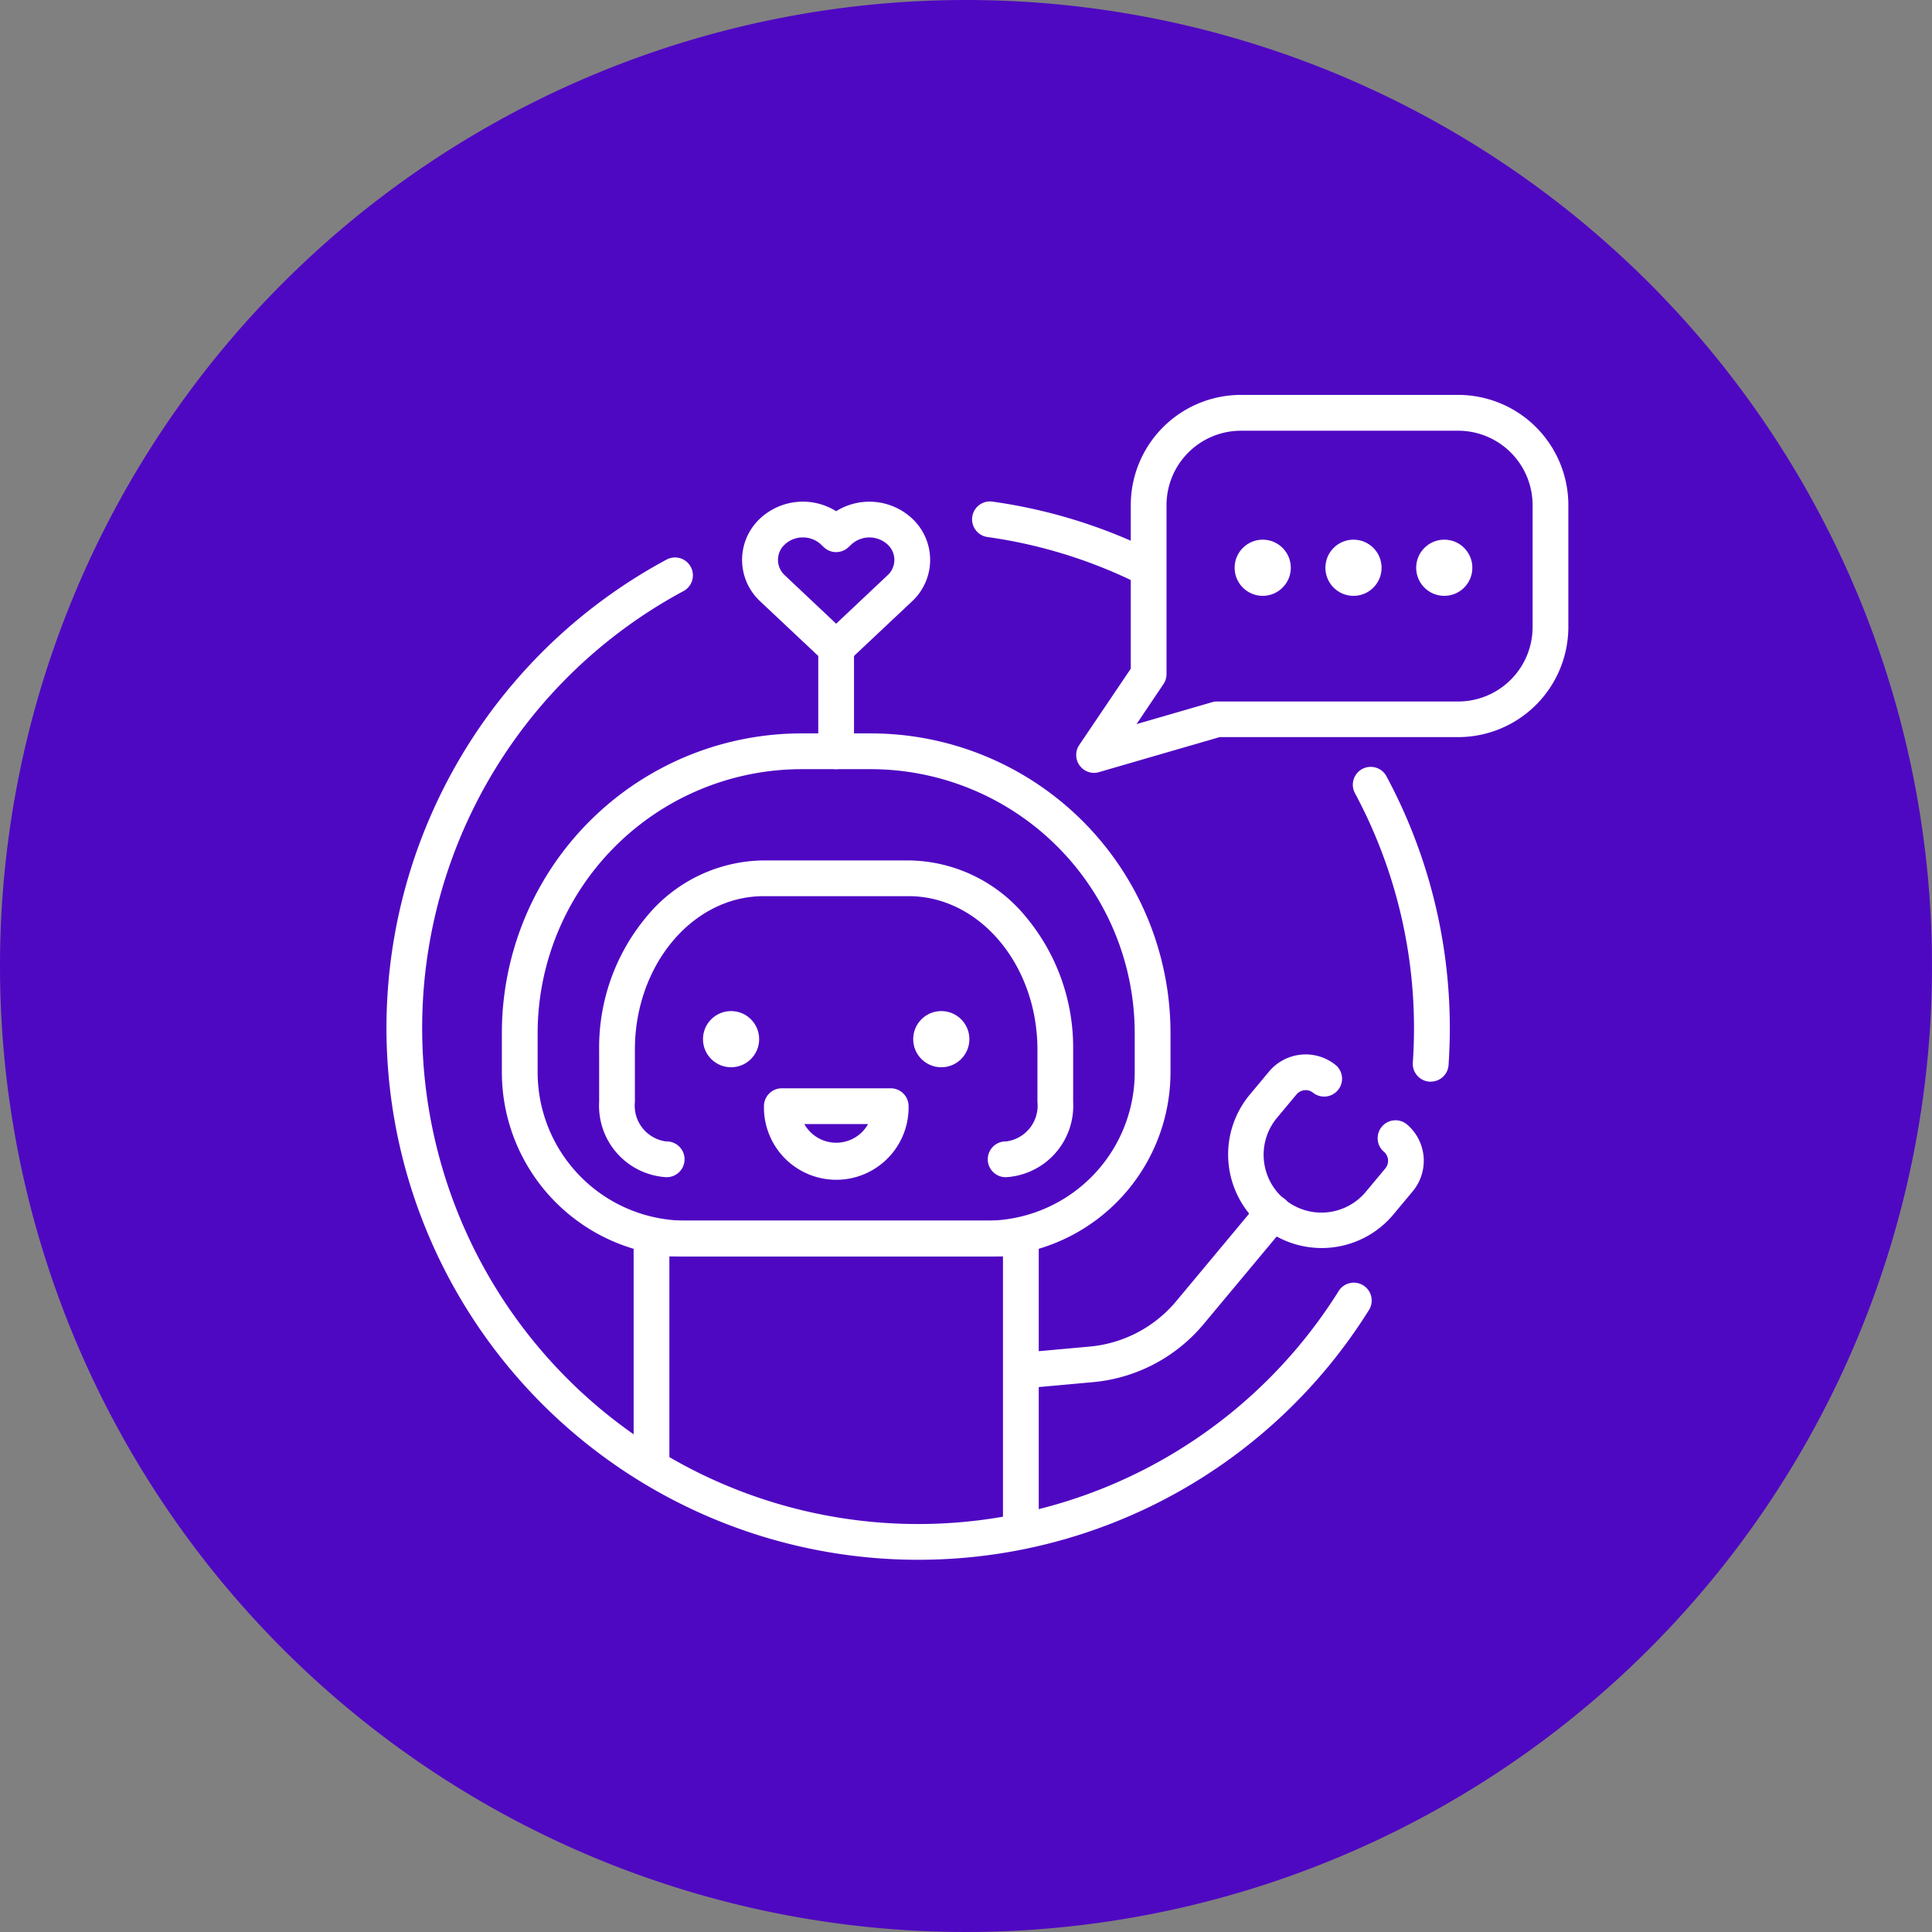 <svg xmlns="http://www.w3.org/2000/svg" xmlns:xlink="http://www.w3.org/1999/xlink" width="85" height="85" viewBox="0 0 85 85">
  <rect x="0" y="0" width="85" height="85" fill="#808080" stroke="none"/>
  <defs>
    <clipPath id="clip-path">
      <rect id="Rectángulo_404661" data-name="Rectángulo 404661" width="52" height="52" transform="translate(301.855 4441)" fill="#fff" stroke="#707070" stroke-width="1"/>
    </clipPath>
  </defs>
  <g id="Grupo_1105654" data-name="Grupo 1105654" transform="translate(-284.855 -4424)">
    <g id="Grupo_156312" data-name="Grupo 156312" transform="translate(284.855 4424)">
      <path id="Elipse_5845" data-name="Elipse 5845" d="M42.5,0A42.5,42.5,0,1,1,0,42.5,42.5,42.5,0,0,1,42.5,0Z" transform="translate(0 0)" fill="#4f08c2"/>
    </g>
    <g id="Enmascarar_grupo_1098922" data-name="Enmascarar grupo 1098922" clip-path="url(#clip-path)">
      <g id="mensaje" transform="translate(300.942 4440.158)">
        <path id="Trazado_881270" data-name="Trazado 881270" d="M24.305,52.466A23.395,23.395,0,0,1,13.263,8.449a.787.787,0,0,1,.744,1.386A21.821,21.821,0,1,0,42.795,40.664a.787.787,0,1,1,1.332.837A23.376,23.376,0,0,1,24.305,52.466Z" fill="#fff"/>
        <path id="Trazado_881271" data-name="Trazado 881271" d="M46.857,31.43l-.055,0a.787.787,0,0,1-.731-.838c.034-.5.052-1.011.052-1.515A21.85,21.85,0,0,0,43.515,18.72a.787.787,0,0,1,1.384-.748,23.428,23.428,0,0,1,2.8,11.1c0,.54-.019,1.086-.055,1.623A.787.787,0,0,1,46.857,31.43Z" fill="#fff"/>
        <path id="Trazado_881272" data-name="Trazado 881272" d="M34.354,9.607A.783.783,0,0,1,34,9.525a21.643,21.643,0,0,0-6.67-2.06.787.787,0,0,1,.216-1.558A23.213,23.213,0,0,1,34.7,8.116a.787.787,0,0,1-.351,1.491Z" fill="#fff"/>
        <g id="Grupo_1105627" data-name="Grupo 1105627">
          <g id="Grupo_1105626" data-name="Grupo 1105626">
            <path id="Trazado_881273" data-name="Trazado 881273" d="M27.31,39.12H14.093a8.108,8.108,0,0,1-8.1-8.1V29.292A13.183,13.183,0,0,1,19.177,16.109h3.05A13.183,13.183,0,0,1,35.41,29.292v1.729A8.109,8.109,0,0,1,27.31,39.12ZM19.177,17.682a11.623,11.623,0,0,0-11.61,11.61v1.729a6.533,6.533,0,0,0,6.526,6.526H27.31a6.534,6.534,0,0,0,6.526-6.526V29.292a11.623,11.623,0,0,0-11.61-11.61Z" fill="#fff"/>
            <path id="Trazado_881274" data-name="Trazado 881274" d="M28.186,35.633a.787.787,0,1,1,0-1.573,1.587,1.587,0,0,0,1.37-1.735v-2.3c0-3.724-2.541-6.755-5.665-6.755h-6.38c-3.124,0-5.665,3.03-5.665,6.755v2.3a1.587,1.587,0,0,0,1.37,1.735.787.787,0,1,1,0,1.573,3.145,3.145,0,0,1-2.943-3.308v-2.3a8.964,8.964,0,0,1,2.078-5.844,6.754,6.754,0,0,1,5.159-2.484h6.38a6.754,6.754,0,0,1,5.159,2.484,8.964,8.964,0,0,1,2.078,5.844v2.3A3.145,3.145,0,0,1,28.186,35.633Z" fill="#fff"/>
            <g id="Grupo_1105625" data-name="Grupo 1105625">
              <circle id="Elipse_11883" data-name="Elipse 11883" cx="1.236" cy="1.236" r="1.236" transform="translate(24.09 28.325)" fill="#fff"/>
              <circle id="Elipse_11884" data-name="Elipse 11884" cx="1.236" cy="1.236" r="1.236" transform="translate(14.841 28.325)" fill="#fff"/>
              <path id="Trazado_881275" data-name="Trazado 881275" d="M18.307,31.722H23.1a.787.787,0,0,1,.787.787,3.182,3.182,0,1,1-6.363,0A.787.787,0,0,1,18.307,31.722Zm3.8,1.573H19.3a1.608,1.608,0,0,0,2.806,0Z" fill="#fff"/>
            </g>
            <path id="Trazado_881276" data-name="Trazado 881276" d="M20.7,17.682a.787.787,0,0,1-.787-.787V12.363a.787.787,0,1,1,1.573,0V16.9A.787.787,0,0,1,20.7,17.682Z" fill="#fff"/>
          </g>
          <path id="Trazado_881277" data-name="Trazado 881277" d="M20.7,13.149a.784.784,0,0,1-.539-.214l-2.8-2.634a2.488,2.488,0,0,1,0-3.654A2.761,2.761,0,0,1,20.7,6.333a2.761,2.761,0,0,1,3.336.315,2.488,2.488,0,0,1,0,3.654l-2.8,2.634A.784.784,0,0,1,20.7,13.149ZM19.237,7.487a1.148,1.148,0,0,0-.792.306.916.916,0,0,0,0,1.363L20.7,11.282l2.257-2.126a.916.916,0,0,0,0-1.363,1.18,1.18,0,0,0-1.585,0l-.133.126a.787.787,0,0,1-1.078,0l-.133-.126A1.148,1.148,0,0,0,19.237,7.487Z" fill="#fff"/>
        </g>
        <g id="Grupo_1105628" data-name="Grupo 1105628">
          <path id="Trazado_881278" data-name="Trazado 881278" d="M32.048,17.845a.787.787,0,0,1-.652-1.227l2.266-3.356v-7.2a4.851,4.851,0,0,1,4.846-4.846h9.56a4.851,4.851,0,0,1,4.846,4.846v5.364a4.851,4.851,0,0,1-4.846,4.846h-10.5l-5.3,1.539A.786.786,0,0,1,32.048,17.845Zm6.46-15.053a3.276,3.276,0,0,0-3.273,3.273V13.5a.786.786,0,0,1-.135.44L33.916,15.7l3.324-.964a.786.786,0,0,1,.219-.031H48.068a3.276,3.276,0,0,0,3.273-3.273V6.065a3.276,3.276,0,0,0-3.273-3.273Z" fill="#fff"/>
          <path id="Trazado_881279" data-name="Trazado 881279" d="M42.059,38.75A4.115,4.115,0,0,1,38.9,32l.846-1.015a2.1,2.1,0,0,1,2.953-.268.787.787,0,0,1-1.007,1.208.524.524,0,0,0-.738.067l-.846,1.015a2.543,2.543,0,1,0,3.907,3.256l.846-1.015a.524.524,0,0,0-.067-.738A.787.787,0,0,1,45.8,33.3a2.1,2.1,0,0,1,.268,2.953l-.846,1.015A4.11,4.11,0,0,1,42.059,38.75Z" fill="#fff"/>
          <path id="Trazado_881280" data-name="Trazado 881280" d="M29.483,44.877a.787.787,0,0,1-.07-1.57l2.427-.22a5.618,5.618,0,0,0,3.833-2.012l3.654-4.385A.787.787,0,1,1,40.535,37.7L36.88,42.082a7.181,7.181,0,0,1-4.9,2.571l-2.427.22Q29.518,44.877,29.483,44.877Z" fill="#fff"/>
          <path id="Trazado_881281" data-name="Trazado 881281" d="M28.827,51.853a.787.787,0,0,1-.787-.787V39.12H13.363v9.073a.787.787,0,0,1-1.573,0V38.333a.787.787,0,0,1,.787-.787h16.25a.787.787,0,0,1,.787.787V51.066A.787.787,0,0,1,28.827,51.853Z" fill="#fff"/>
        </g>
        <g id="Grupo_1105629" data-name="Grupo 1105629">
          <circle id="Elipse_11885" data-name="Elipse 11885" cx="1.236" cy="1.236" r="1.236" transform="translate(38.231 7.585)" fill="#fff"/>
          <circle id="Elipse_11886" data-name="Elipse 11886" cx="1.236" cy="1.236" r="1.236" transform="translate(42.225 7.585)" fill="#fff"/>
          <circle id="Elipse_11887" data-name="Elipse 11887" cx="1.236" cy="1.236" r="1.236" transform="translate(46.219 7.585)" fill="#fff"/>
        </g>
      </g>
    </g>
  </g>
</svg>
